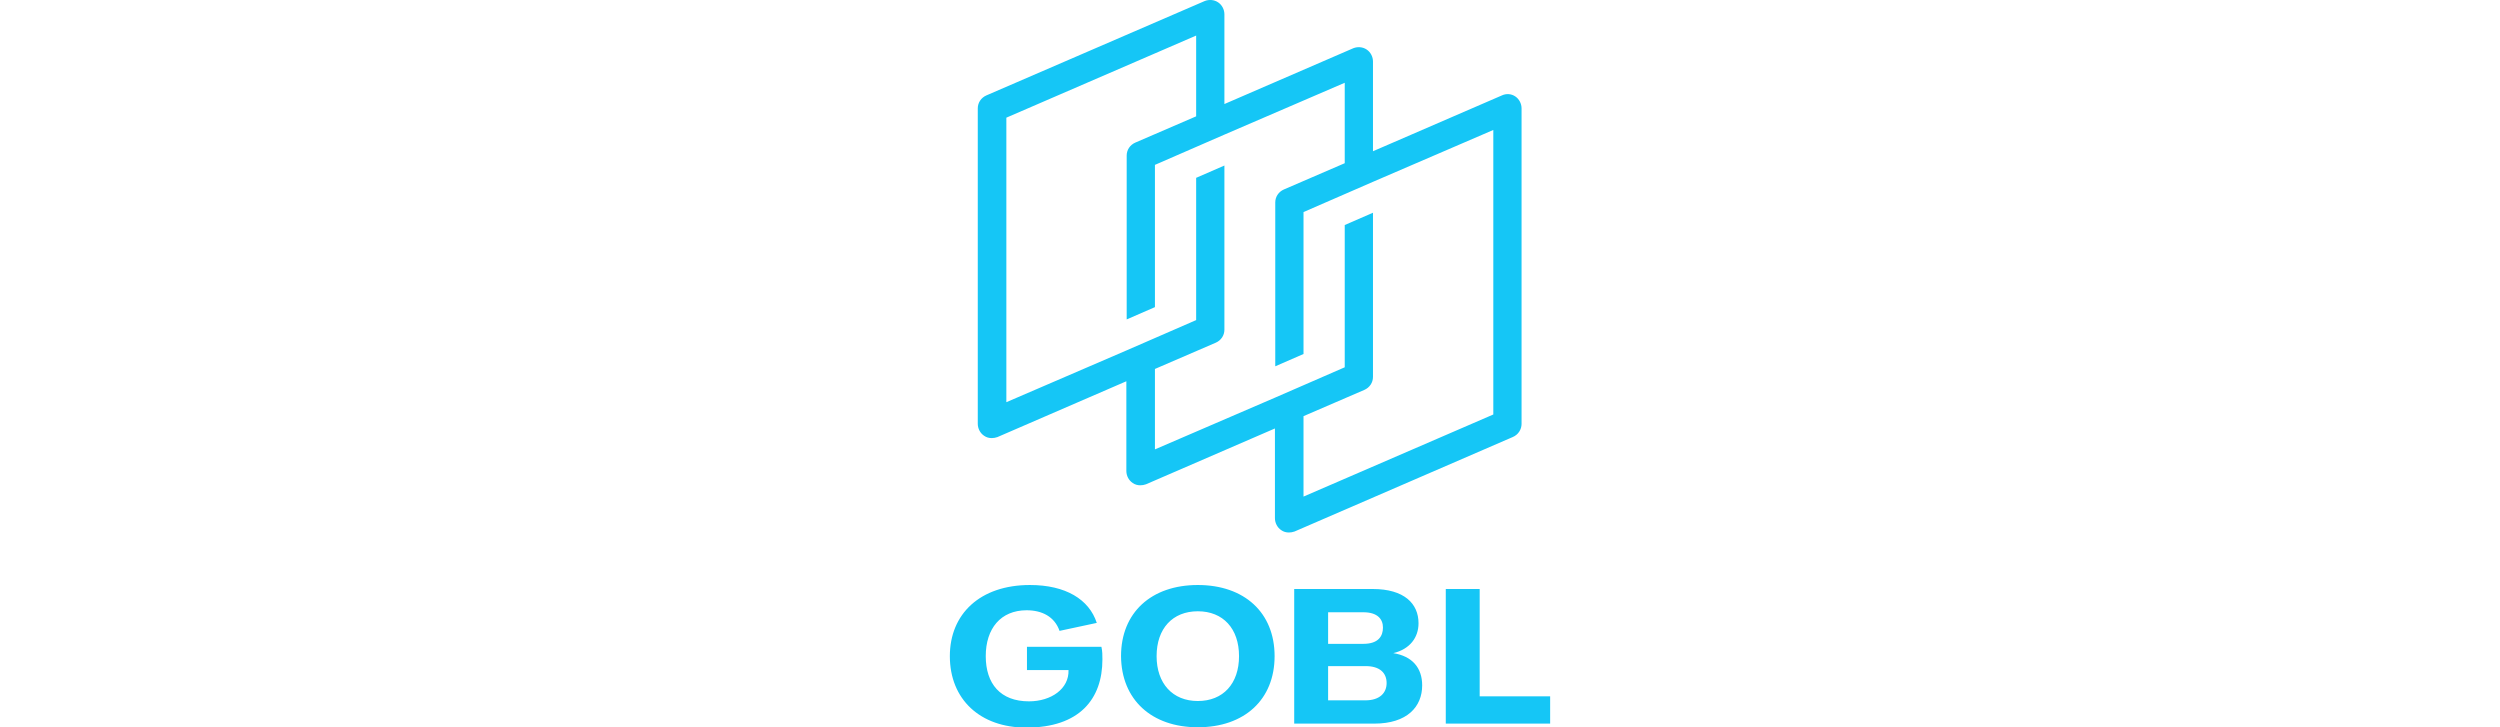 <svg xmlns="http://www.w3.org/2000/svg" width="550" height="160" viewBox="0 0 180.6 218.8"><path d="M172 127.5V32.6c0-1.4-.7-2.8-1.9-3.6-1.2-.8-2.7-.9-4-.3l-38.8 16.8v-27c0-1.4-.7-2.8-1.9-3.6-1.2-.8-2.7-.9-4-.4L82.6 31.3v-27c0-1.4-.7-2.8-1.9-3.6-1.2-.8-2.7-.9-4-.4L11 28.7c-1.6.7-2.6 2.2-2.6 3.9v94.9c0 1.4.7 2.8 1.9 3.6.7.5 1.5.7 2.3.7.6 0 1.1-.1 1.7-.3l38.8-16.8v27c0 1.4.7 2.8 1.9 3.6.7.5 1.5.7 2.3.7.6 0 1.1-.1 1.7-.3l38.8-16.8v27c0 1.4.7 2.8 1.9 3.6.7.5 1.5.7 2.3.7.6 0 1.1-.1 1.7-.3l65.6-28.4c1.7-.7 2.7-2.3 2.7-4zm-8.5-2.8-57.1 24.7v-24.2l18.3-7.9c1.6-.7 2.6-2.2 2.6-3.9V64l-8.5 3.7v42.8l-12.4 5.4-8.5 3.7-36.2 15.6V111l18.3-7.9c1.6-.7 2.6-2.2 2.6-3.9V49.8l-8.5 3.7v42.8l-12.4 5.4-8.5 3.7L17 121V35.4l57.1-24.7V35l-18.3 7.9c-1.6.7-2.6 2.2-2.6 3.9v49.3l8.5-3.7V49.6l12.4-5.4 8.5-3.7 36.2-15.6v24.2L100.5 57c-1.6.7-2.6 2.2-2.6 3.9v49.3l8.5-3.7V63.8l12.4-5.4 8.5-3.7 36.2-15.6v85.6zM44.2 187.4c-2.3-7.1-9.4-11.4-20.1-11.4-15 0-24.1 8.7-24.1 21.4 0 13 9.1 21.5 23 21.5 16 0 22.9-8.6 22.9-20.5 0-1.2 0-2.5-.3-3.8H23.2v7h12.5c.2 5.6-5.2 9.4-11.9 9.4-8.6 0-13-5.3-13-13.6s4.5-13.8 12.3-13.8c4.6 0 8.4 1.9 9.9 6.2l11.2-2.4zM74.6 210.9c-7.6 0-12.4-5.3-12.4-13.5 0-8.3 4.8-13.5 12.4-13.5 7.6 0 12.4 5.2 12.4 13.5s-4.8 13.5-12.4 13.5zm0 7.9c14 0 23.1-8.3 23.1-21.4 0-13.1-9.1-21.4-23.1-21.4s-23.1 8.3-23.1 21.4c.1 13.1 9.2 21.4 23.1 21.4zM125 210.7h-11.2v-10.3h11.3c4.2 0 6.3 2 6.3 5.1 0 2.9-2 5.2-6.4 5.2zm-11.2-26.5h10.6c4.3 0 5.9 2.1 5.9 4.6 0 2.6-1.4 4.9-5.9 4.9h-10.6v-9.5zm19.6 12.3c5-1.2 7.6-4.7 7.6-9 0-5.9-4.3-10.3-13.8-10.3h-23.6v40.5h24.1c9.9 0 14.4-5.1 14.4-11.5 0-5.3-3-8.8-8.7-9.7zM149.2 177.2v40.5h31.4v-8.2h-21.2v-32.3z" style="fill:#15c6f6"/></svg>